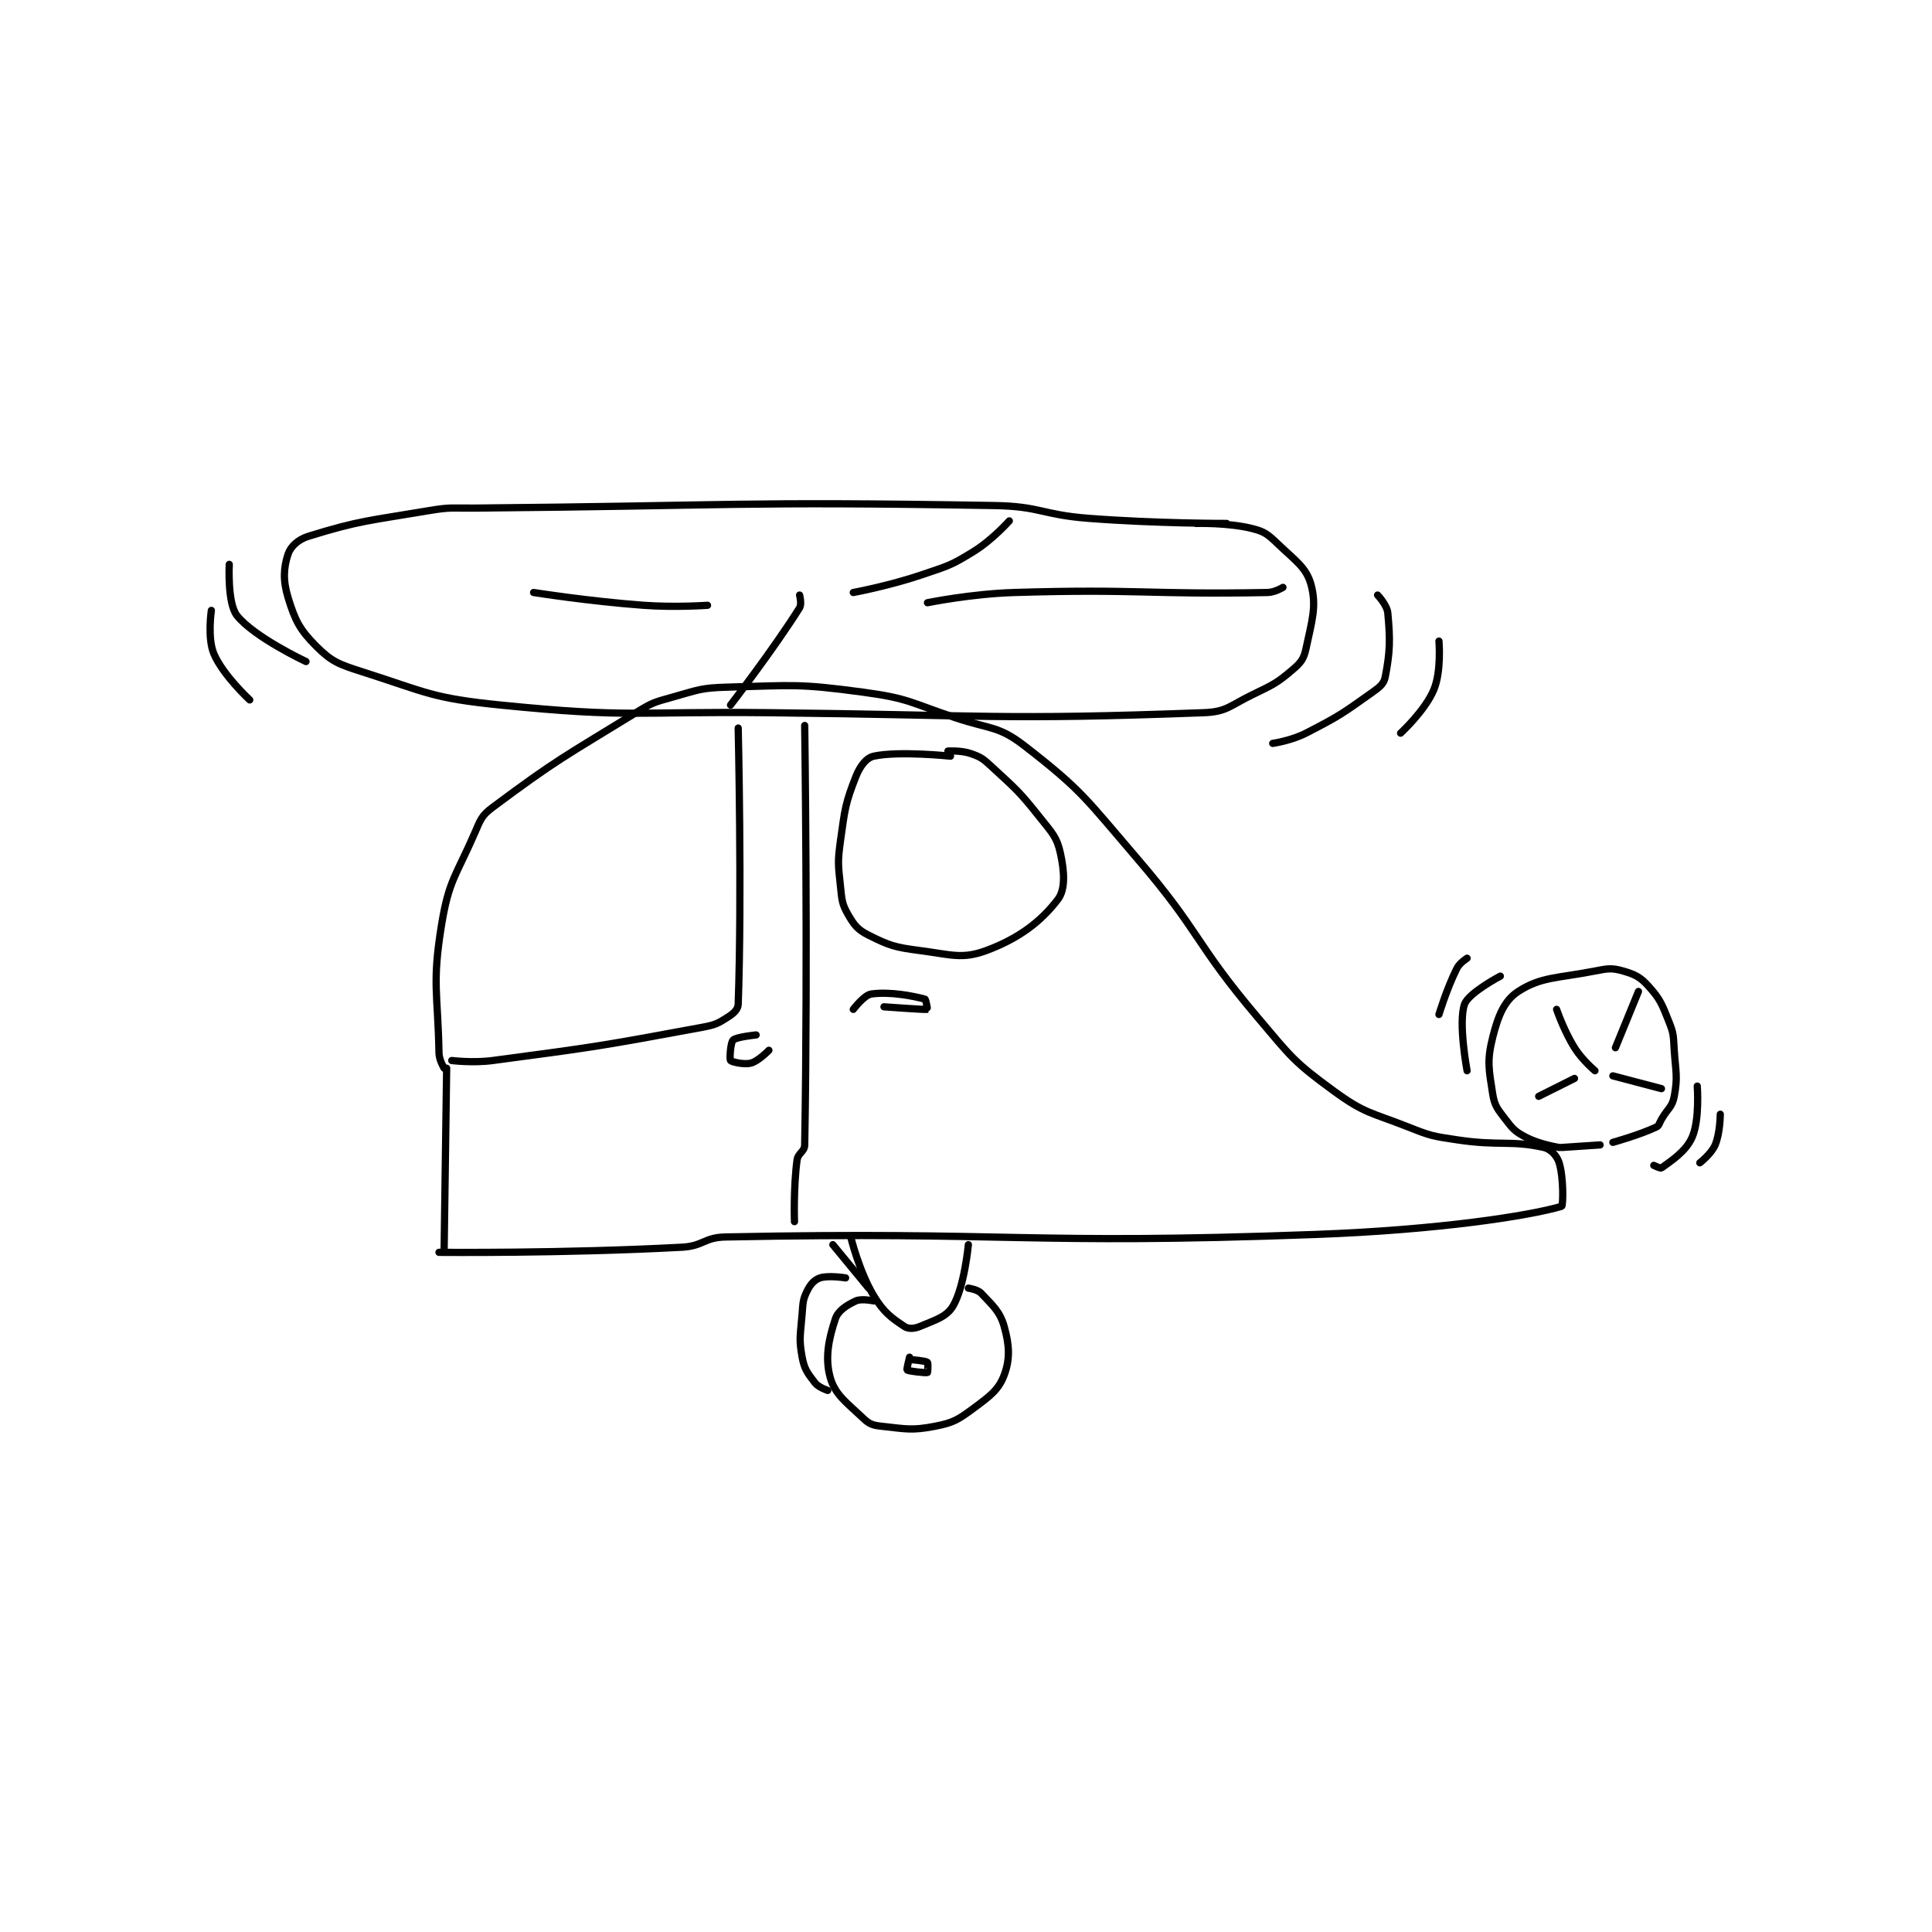 <?xml version="1.0" encoding="utf-8"?>
<!DOCTYPE svg PUBLIC "-//W3C//DTD SVG 1.1//EN" "http://www.w3.org/Graphics/SVG/1.1/DTD/svg11.dtd">
<svg viewBox="0 0 800 800" preserveAspectRatio="xMinYMin meet" xmlns="http://www.w3.org/2000/svg" version="1.1">
<g fill="none" stroke="black" stroke-linecap="round" stroke-linejoin="round" stroke-width="2.832">
<g transform="translate(87.52,209.334) scale(1.059) translate(-31,-20.417)">
<path id="0" d="M122 312.417 L123 240.417 "/>
<path id="1" d="M122 240.417 C122 240.417 120.051 237.262 120 234.417 C119.579 210.857 117.23 207.577 121 184.417 C123.865 166.819 126.647 165.329 134 148.417 C136.303 143.12 136.674 141.644 141 138.417 C166.01 119.758 168.875 118.694 197 101.417 C203.318 97.536 203.91 97.386 211 95.417 C221.459 92.511 222.213 91.704 233 91.417 C258.834 90.728 260.544 89.984 286 93.417 C303.848 95.823 304.419 97.556 322 103.417 C335.707 107.986 338.753 106.479 349 114.417 C371.526 131.866 372.981 135.097 393 158.417 C418.057 187.604 415.204 191.112 440 220.417 C453.251 236.077 454.132 237.852 470 249.417 C482.165 258.283 484.343 257.615 499 263.417 C507.902 266.94 508.48 266.98 518 268.417 C534.603 270.923 539.126 268.52 552 271.417 C554.729 272.031 557.168 274.683 558 277.417 C559.84 283.462 559.514 294.265 559 294.417 C546.289 298.163 510.848 303.661 463 305.417 C348.33 309.625 344.526 304.148 232 306.417 C223.68 306.584 223.395 309.967 215 310.417 C168.619 312.901 120 312.417 120 312.417 "/>
<path id="2" d="M574 270.417 L559 271.417 "/>
<path id="3" d="M558 271.417 C558 271.417 550.418 270.255 545 267.417 C540.812 265.223 539.934 264.253 537 260.417 C533.909 256.374 532.738 255.138 532 250.417 C530.495 240.782 529.727 237.508 532 228.417 C534.118 219.945 536.525 213.976 542 210.417 C550.881 204.644 557.307 205.284 572 202.417 C577.121 201.417 578.614 201.163 583 202.417 C587.671 203.751 589.732 204.786 593 208.417 C597.618 213.548 598.201 215.419 601 222.417 C602.92 227.217 602.624 227.963 603 233.417 C603.608 242.23 604.415 243.776 603 251.417 C602.22 255.63 600.585 255.986 598 260.417 C597.096 261.966 597.132 262.881 596 263.417 C589.437 266.526 579 269.417 579 269.417 "/>
<path id="4" d="M522 241.417 C522 241.417 518.474 222.605 521 215.417 C522.568 210.955 535 204.417 535 204.417 "/>
<path id="5" d="M511 219.417 C511 219.417 514.056 209.304 518 201.417 C519.101 199.216 522 197.417 522 197.417 "/>
<path id="6" d="M595 278.417 C595 278.417 597.614 279.7 598 279.417 C601.541 276.82 607.508 273.112 610 267.417 C613.015 260.524 612 247.417 612 247.417 "/>
<path id="7" d="M613 277.417 C613 277.417 617.533 273.901 619 270.417 C620.977 265.72 621 258.417 621 258.417 "/>
<path id="8" d="M572 241.417 C572 241.417 567.016 237.242 564 232.417 C559.826 225.738 557 217.417 557 217.417 "/>
<path id="9" d="M564 244.417 L550 251.417 "/>
<path id="10" d="M579 243.417 L598 248.417 "/>
<path id="11" d="M580 232.417 L589 210.417 "/>
<path id="12" d="M428 27.417 C428 27.417 400.791 27.477 374 25.417 C355.505 23.994 355.358 20.723 337 20.417 C236.516 18.742 235.367 20.499 134 21.417 C125.008 21.498 124.727 20.94 116 22.417 C92.612 26.375 89.053 26.218 69 32.417 C64.931 33.674 61.997 36.425 61 39.417 C59.246 44.677 58.934 49.654 61 56.417 C63.718 65.313 65.525 68.942 72 75.417 C78.043 81.46 80.731 82.456 90 85.417 C115.431 93.54 117.208 95.721 144 98.417 C195.009 103.55 196.511 100.844 249 101.417 C333.955 102.344 339.269 104.37 419 101.417 C428.033 101.082 429.128 98.726 438 94.417 C446.261 90.404 447.616 89.889 454 84.417 C457.081 81.776 458.181 80.278 459 76.417 C461.298 65.581 463.273 59.889 461 51.417 C459.189 44.668 454.954 42.068 448 35.417 C444.133 31.718 442.887 30.638 438 29.417 C428.439 27.026 416 27.417 416 27.417 "/>
<path id="13" d="M261 55.417 C261 55.417 261.927 58.94 261 60.417 C250.807 76.65 234 98.417 234 98.417 "/>
<path id="14" d="M282 54.417 C282 54.417 296.022 51.835 309 47.417 C319.187 43.949 320.121 43.901 329 38.417 C336.438 33.822 343 26.417 343 26.417 "/>
<path id="15" d="M311 58.417 C311 58.417 328.072 54.926 345 54.417 C394.117 52.94 397.025 55.311 444 54.417 C446.865 54.362 450 52.417 450 52.417 "/>
<path id="16" d="M225 59.417 C225 59.417 212.35 60.325 200 59.417 C178.577 57.841 157 54.417 157 54.417 "/>
<path id="17" d="M446 113.417 C446 113.417 453.23 112.376 459 109.417 C472.113 102.692 473.218 101.778 485 93.417 C487.92 91.344 489.478 90.116 490 87.417 C491.889 77.656 491.988 72.953 491 62.417 C490.707 59.297 487 55.417 487 55.417 "/>
<path id="18" d="M496 109.417 C496 109.417 505.582 100.62 509 92.417 C512.024 85.159 511 73.417 511 73.417 "/>
<path id="19" d="M38 43.417 C38 43.417 37.199 58.601 41 63.417 C47.682 71.88 68 81.417 68 81.417 "/>
<path id="20" d="M31 61.417 C31 61.417 29.376 72.293 32 78.417 C35.614 86.849 46 96.417 46 96.417 "/>
<path id="21" d="M237 107.417 C237 107.417 238.514 172.655 237 215.417 C236.928 217.452 235.231 218.982 233 220.417 C229.112 222.916 228.064 223.481 223 224.417 C183.199 231.771 181.632 232.027 141 237.417 C133.235 238.447 125 237.417 125 237.417 "/>
<path id="22" d="M263 106.417 C263 106.417 264.298 196.868 263 270.417 C262.952 273.131 260.383 273.542 260 276.417 C258.555 287.255 259 300.417 259 300.417 "/>
<path id="23" d="M282 217.417 C282 217.417 286.238 211.811 289 211.417 C296.283 210.376 305.543 212.201 310 213.417 C310.433 213.535 311.015 217.414 311 217.417 C310.003 217.604 294 216.417 294 216.417 "/>
<path id="24" d="M320 118.417 C320 118.417 299.854 116.286 290 118.417 C287.132 119.037 284.63 122.278 283 126.417 C278.853 136.943 278.72 139.092 277 151.417 C275.802 160.003 276.111 160.823 277 169.417 C277.559 174.816 277.59 176.255 280 180.417 C282.39 184.544 283.757 186.295 288 188.417 C296.133 192.483 298.209 193.14 308 194.417 C320.249 196.014 324.598 197.899 334 194.417 C346.803 189.675 355.411 183.051 362 174.417 C364.989 170.5 364.57 163.593 363 156.417 C361.61 150.06 359.814 148.479 355 142.417 C346.7 131.965 345.783 131.475 336 122.417 C332.707 119.368 331.924 118.802 328 117.417 C324.242 116.09 319 116.417 319 116.417 "/>
<path id="25" d="M244 227.417 C244 227.417 236.228 228.189 235 229.417 C233.995 230.421 233.562 236.854 234 237.417 C234.438 237.979 239.282 239.141 242 238.417 C244.929 237.636 249 233.417 249 233.417 "/>
<path id="26" d="M281 306.417 C281 306.417 284.25 319.833 290 329.417 C293.888 335.896 296.956 338.054 302 341.417 C303.513 342.425 305.816 342.336 308 341.417 C313.959 338.908 318.463 337.689 321 333.417 C325.449 325.925 327 309.417 327 309.417 "/>
<path id="27" d="M290 331.417 C290 331.417 285.207 330.387 283 331.417 C279.448 333.074 276.074 335.195 275 338.417 C272.371 346.305 270.836 353.744 273 361.417 C274.897 368.142 279.414 371.16 286 377.417 C288.3 379.602 289.668 380.06 293 380.417 C302.558 381.441 304.81 382.204 314 380.417 C321.16 379.024 322.96 377.89 329 373.417 C335.472 368.623 338.836 366.188 341 360.417 C343.35 354.15 343.055 348.724 341 341.417 C339.32 335.443 336.487 333.224 332 328.417 C330.602 326.919 327 326.417 327 326.417 "/>
<path id="28" d="M304 353.417 C304 353.417 302.796 358.242 303 358.417 C303.548 358.887 310.359 359.657 311 359.417 C311.126 359.369 311.333 355.695 311 355.417 C310.317 354.847 305 354.417 305 354.417 "/>
<path id="29" d="M274 309.417 L288 326.417 "/>
<path id="30" d="M279 322.417 C279 322.417 272.279 321.324 269 322.417 C266.814 323.145 265.275 324.867 264 327.417 C262.3 330.816 262.342 331.974 262 336.417 C261.365 344.667 260.635 346.043 262 353.417 C262.878 358.156 264.157 359.721 267 363.417 C268.406 365.244 272 366.417 272 366.417 "/>
</g>
</g>
</svg>
